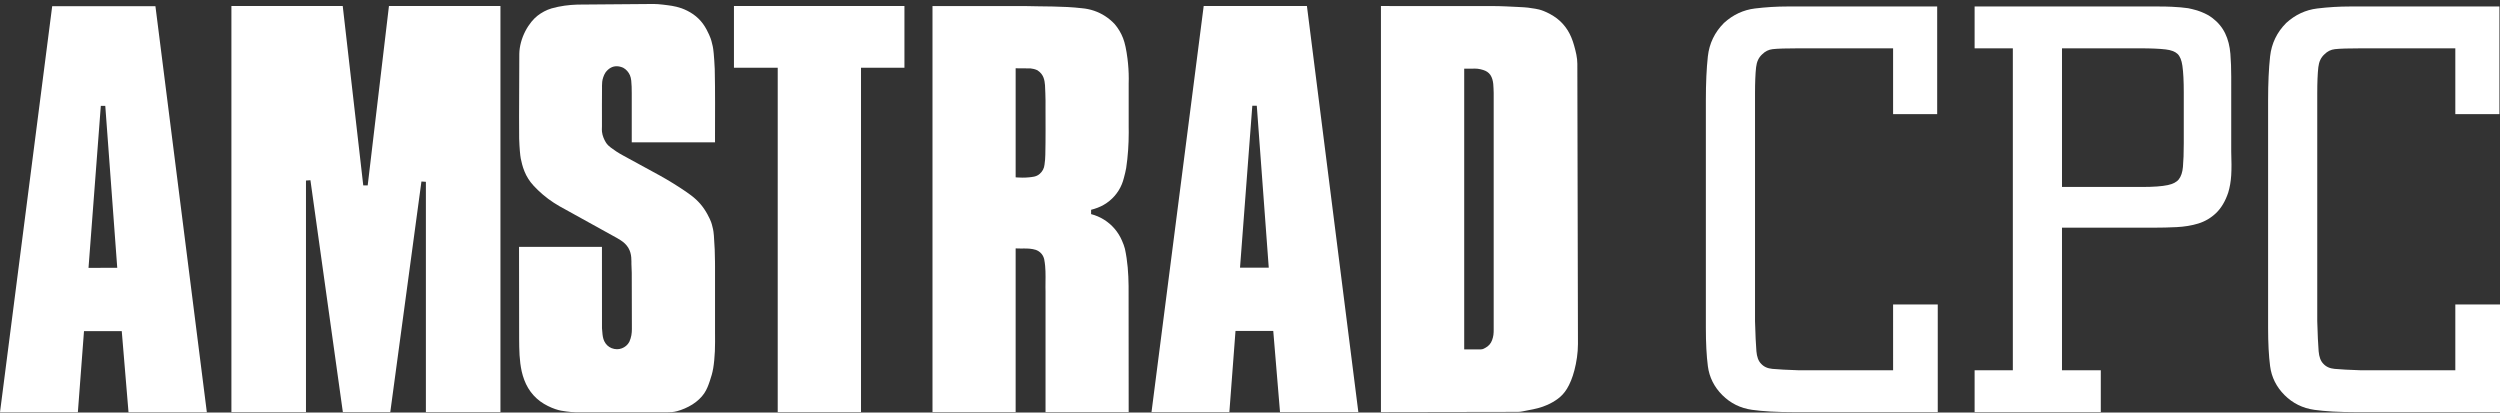 <svg clip-rule="evenodd" fill-rule="evenodd" stroke-linejoin="round" stroke-miterlimit="2" viewBox="0 0 600 99" xmlns="http://www.w3.org/2000/svg"><rect x="0" y="0" width="600" height="99" fill="#333333" stroke="none"/><g fill="#fff"><path d="m0 98.947h18.687l1.473-19.48h9.061l1.623 19.478h18.8l-12.341-97.459h-24.775l-12.528 97.461zm21.244-34.665 2.952-38.868h1.072l2.872 38.864z"/><path d="m331.425 98.907 32.889-.056c.73 0 1.515-.22 2.372-.374 1.713-.311 3.174-.629 4.732-1.333.821-.37 1.705-.863 2.497-1.459.791-.602 1.48-1.288 2.156-2.385.673-1.1 1.321-2.613 1.798-4.476.477-1.86.84-4.062.84-6.247.004 0-.003-.011 0-.055l-.147-67.234c-.002-1.447-.369-2.917-.76-4.312-.379-1.368-.873-2.599-1.557-3.703l.455-.285-.457.285c-.687-1.103-1.576-2.084-2.605-2.869-1.034-.783-2.235-1.39-3.112-1.742-.883-.352-1.42-.454-2.015-.562-.598-.104-1.187-.199-1.774-.265-.59-.067-1.179-.112-2.616-.174-1.448-.065-3.71-.206-5.965-.208l-26.731-.007zm23.216-82.406c.475.058.919.168 1.288.284.374.115.699.254.994.452.296.199.555.449.771.754.856 1.321.715 2.962.791 4.324v56.747c0 .421 0 .867-.066 1.325-.066.442-.175.871-.322 1.256-.145.386-.337.739-.601 1.041-.262.31-.579.551-.911.739-.272.145-.64.425-1.197.436h-3.98v-67.38h1.838l.757-.011z"/><path d="m124.595 81.199c.018 2.761.038 5.333.62 7.964.312 1.351.808 2.751 1.551 3.982.739 1.236 1.731 2.328 2.892 3.183 1.158.851 2.516 1.476 3.577 1.843 1.062.365 1.816.476 2.619.574.817.099 1.608.202 2.375.202h21.899c.764 0 1.505-.029 2.389-.268 1.141-.313 2.514-.876 3.676-1.616 1.165-.742 2.147-1.667 2.805-2.635.662-.968 1.036-2.026 1.371-3.024.334-.996.604-1.851.801-3.005.199-1.157.33-2.629.403-4.107.036-.734.045-1.47.045-2.213 0-.741-.008-1.487-.008-2.235v-15.795c-.002-.295 0-.59-.009-1.256-.006-.667-.02-1.696-.066-2.875-.046-1.177-.125-2.507-.199-3.356-.071-.851-.13-1.203-.208-1.574-.076-.369-.169-.739-.274-1.109-.104-.367-.209-.697-.503-1.33-.292-.631-.766-1.545-1.33-2.373-.562-.831-1.219-1.597-1.952-2.28s-1.555-1.289-2.482-1.925c-1.929-1.311-4.083-2.652-6.153-3.8l-8.902-4.857c-.543-.297-1.085-.608-1.613-.957-.525-.345-1.025-.708-1.332-.942-.542-.407-.644-.567-.837-.772-.097-.109-.22-.26-.374-.515-.375-.608-.8-1.57-.894-2.486-.022-.185-.029-.366-.029-.538 0-.296.019-.57.019-.818v-1.112c0-1.35-.005-2.711-.005-4.064 0-1.398.005-2.786.021-4.11-.005-.125-.007-.252-.007-.385 0-.631.046-1.345.29-2.039.132-.403.303-.797.553-1.176.726-.99 1.671-1.507 2.669-1.498.509 0 1.019.122 1.563.354.37.195.695.461.969.769s.5.659.665 1.041c.16.38.255.791.313 1.301.098.874.119 1.979.119 3.026v11.763h19.987c-.001-.52-.003-1.04-.003-1.56 0-2.636.014-5.273.014-7.903 0-2.715-.017-5.427-.079-8.127-.058-1.393-.158-2.786-.243-3.699-.085-.915-.151-1.329-.236-1.75-.087-.43-.192-.853-.312-1.272-.122-.422-.247-.811-.571-1.531-.319-.717-.827-1.731-1.473-2.613-.645-.881-1.447-1.657-2.347-2.283-.903-.628-1.921-1.117-2.776-1.424-1.719-.591-3.01-.689-4.568-.887-.726-.078-1.436-.147-2.135-.147h-.087l-18.217.147c-2.061.067-4.085.321-6.204.914-.633.195-1.226.436-1.781.731-1.159.635-2.07 1.287-3.056 2.495-.496.615-1.029 1.411-1.459 2.244-.878 1.721-1.399 3.592-1.439 5.419-.012 5.05-.056 10.097-.056 15.146 0 1.736.004 3.471.021 5.194.035 1.101.102 2.201.166 2.988.145 1.671.261 2.102.54 3.196.276 1.041.749 2.344 1.475 3.469.343.548.722 1.059 1.306 1.694.581.635 1.366 1.393 2.192 2.099 1.69 1.459 3.539 2.596 5.422 3.587 4.139 2.288 8.25 4.548 12.446 6.886.524.334 1.172.657 1.825 1.287 1.426 1.363 1.582 2.993 1.573 4.388 0 .174-.002.341-.002.484l.079 2.147.031 13.337c.002.06 0 .116 0 .167.002.958-.116 1.965-.613 3.063-.192.359-.452.689-.776.966-.628.523-1.388.811-2.177.809-.44.002-.882-.087-1.32-.26-.386-.16-.738-.39-1.038-.68-1.264-1.244-1.087-2.879-1.25-4.083l-.009-19.536h-19.9z"/><path d="m102.213 43.633v55.272h17.894v-97.459h-26.758l-5.101 43.05-1.067-.002-4.925-43.048h-26.718v97.46h17.896v-55.578l1.069-.075 7.782 55.653h11.382l7.477-55.346z"/><path d="m176.148 16.264h10.507l-.003 82.641h19.989v-82.641h10.424v-14.818h-40.917z"/><path d="m276.361 98.907h18.686l1.474-19.48h9.061l1.622 19.478h18.8l-12.341-97.459h-24.775zm21.243-34.664 2.952-38.869h1.073l2.872 38.864z"/><path d="m248.624 59.976c.357.127.689.319.979.565 1.181 1.023 1.082 2.337 1.23 3.265.081.877.098 1.752.098 2.615 0 .833-.02 1.659-.02 2.475 0 .343.004.68.016 1.035v28.975h19.955l-.021-30.26c-.033-3.016-.238-5.986-.882-8.945-.178-.658-.415-1.318-.716-1.978-.444-1.028-1.045-1.992-1.774-2.841-.731-.849-1.593-1.586-2.545-2.178-.949-.592-1.995-1.038-3.082-1.318l.004-1.04c.529-.131 1.05-.297 1.574-.497 1.027-.39 1.992-.949 2.843-1.646.849-.696 1.588-1.534 2.171-2.462.581-.934 1.017-1.962 1.279-3.049.22-.791.405-1.584.55-2.365.424-2.848.611-5.7.611-8.563 0-.444-.005-.89-.013-1.343v-10.333c.013-.406.02-.814.02-1.221 0-1.605-.103-3.218-.307-4.82-.125-1.003-.29-2.001-.467-2.821-.176-.818-.361-1.456-.597-2.074-.239-.616-.53-1.216-.872-1.785-.338-.568-.726-1.108-1.143-1.592-.675-.72-1.437-1.36-2.266-1.899-1.716-1.115-3.646-1.736-5.564-1.901-4.627-.539-9.304-.388-14.015-.528h-21.874v97.46h19.957v-39.296l.555.02c.234.009.468.012.709.012.252 0 .508-.006.773-.006.893-.001 1.835.027 2.834.339zm-4.368-17.381-.501-.033v-25.632l-.002-.541c.994.007 2.523.022 3.564.028.53.05 1.076.183 1.604.422l.038.018.036.024c1.573 1.014 1.695 2.478 1.805 3.559.089 1.268.085 2.52.127 3.772-.002.509-.004 1.017-.004 1.524 0 1.87.01 3.741.01 5.615 0 1.937-.014 3.878-.058 5.815-.011.795-.077 1.589-.193 2.353-.043.428-.165.847-.368 1.229-.201.382-.476.721-.791.986-.827.731-1.822.731-2.555.827-.515.049-1.034.073-1.549.073-.391.001-.779-.014-1.163-.039z"/><g fill-rule="nonzero"><path d="m454.344 88.862h-22.72c-2.719-.086-4.824-.2-6.253-.333-1.177-.11-2.053-.507-2.724-1.252-.625-.626-.996-1.635-1.11-2.995-.135-1.598-.244-4.03-.332-7.202v-54.649c0-2.652.087-4.769.259-6.293.152-1.327.616-2.327 1.451-3.093.731-.733 1.562-1.144 2.539-1.252 1.166-.13 3.274-.197 6.271-.197h22.618v15.79h10.581v-25.832h-35.854c-2.633 0-5.286.161-7.889.48-2.77.342-5.259 1.497-7.421 3.469-2.234 2.232-3.536 4.937-3.876 8.044-.317 2.889-.477 6.422-.477 10.504v54.651c0 3.64.162 6.726.481 9.175.342 2.655 1.51 4.992 3.466 6.945 1.956 1.956 4.355 3.144 7.138 3.534 2.594.365 5.938.551 9.93.551h34.64v-25.833h-10.718z"/><path d="m535.495 18.383c0-1.903-.067-3.746-.203-5.479-.145-1.824-.564-3.47-1.251-4.892-.698-1.449-1.756-2.712-3.146-3.754-1.377-1.031-3.291-1.797-5.74-2.288-.65-.091-1.255-.161-1.816-.21-.55-.045-1.255-.089-2.12-.137-.887-.045-2.04-.068-3.429-.068h-43.883v10.042h9.175v77.266h-9.175v10.042h30.283v-10.042h-9.312v-34.22h21.955c1.913 0 3.784-.046 5.564-.135 1.873-.093 3.606-.379 5.161-.853 1.63-.496 3.083-1.351 4.319-2.542 1.236-1.194 2.211-2.832 2.898-4.897.381-1.243.622-2.641.718-4.156.089-1.465.089-3.406.002-5.73zm-11.391 3.822v12.191c0 2.312-.068 4.217-.2 5.664-.112 1.282-.449 2.283-.99 2.973-.514.656-1.397 1.122-2.626 1.384-1.397.3-3.472.453-6.161.453h-19.249v-33.273h18.712c2.632 0 4.712.088 6.19.266 1.288.153 2.241.515 2.83 1.074.583.553.975 1.511 1.164 2.846.218 1.526.33 3.688.33 6.422z"/><path d="m589.277 73.073v15.79h-22.719c-2.717-.086-4.822-.2-6.253-.333-1.173-.11-2.053-.506-2.721-1.25-.625-.627-.997-1.636-1.112-2.997-.133-1.592-.244-4.023-.332-7.2v-54.652c0-2.652.087-4.769.259-6.292.155-1.329.616-2.329 1.453-3.094.731-.734 1.562-1.144 2.537-1.252 1.166-.13 3.274-.197 6.271-.197h22.618v15.79h10.585v-25.832h-35.857c-2.632 0-5.284.161-7.884.48-2.775.342-5.261 1.497-7.426 3.469-2.232 2.232-3.534 4.937-3.874 8.043-.317 2.885-.478 6.42-.478 10.505v54.651c0 3.642.161 6.73.481 9.175.344 2.655 1.509 4.99 3.467 6.945 1.956 1.956 4.358 3.144 7.138 3.534 2.594.365 5.936.551 9.93.551h34.64v-25.833h-10.723z"/></g></g></svg>